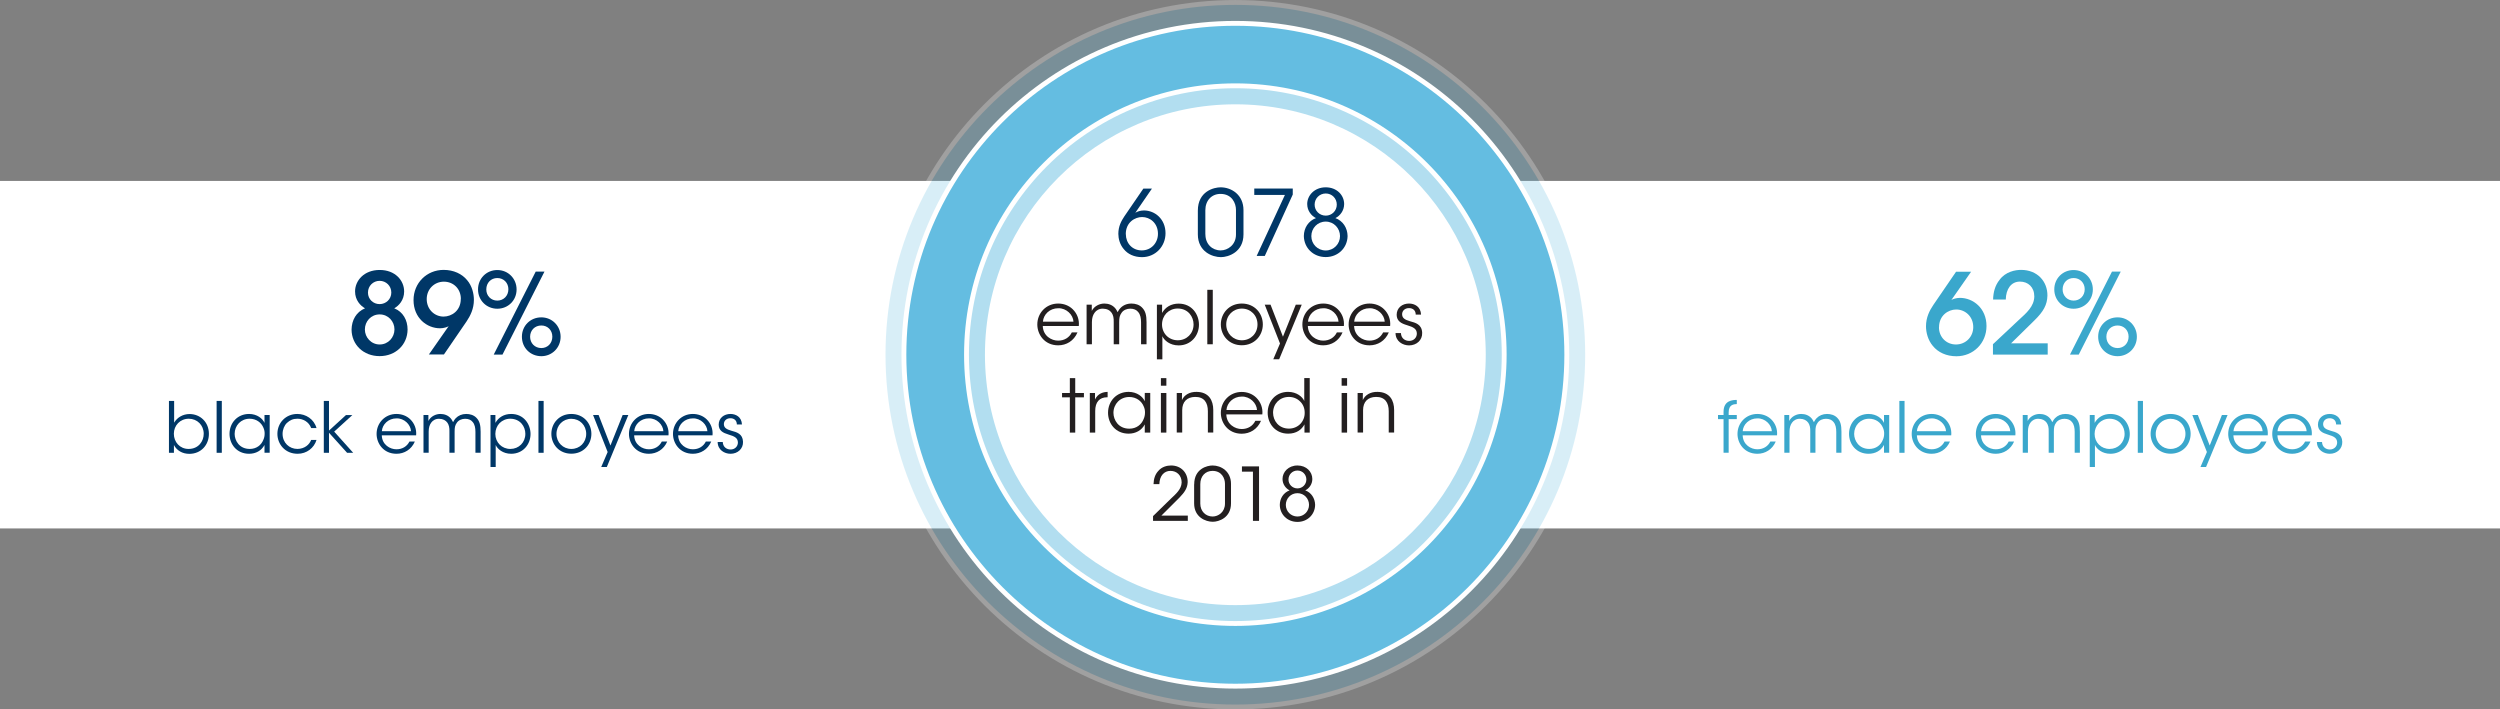 <?xml version="1.0" encoding="utf-8"?>
<!-- Generator: Adobe Illustrator 23.0.0, SVG Export Plug-In . SVG Version: 6.00 Build 0)  -->
<svg version="1.1" id="Layer_1" xmlns="http://www.w3.org/2000/svg" xmlns:xlink="http://www.w3.org/1999/xlink" x="0px" y="0px"
	 viewBox="0 0 356.62 101.2" style="enable-background:new 0 0 356.62 101.2;" xml:space="preserve">
<rect x="0" y="0" width="356.62" height="101.2" fill="#808080" stroke="none"/>
<style type="text/css">
	.st0{fill:#FFFFFF;}
	.st1{opacity:0.25;clip-path:url(#SVGID_2_);}
	.st2{clip-path:url(#SVGID_4_);fill:#64BDE1;}
	.st3{clip-path:url(#SVGID_4_);fill:none;stroke:#FFFFFF;stroke-width:0.693;}
	.st4{clip-path:url(#SVGID_2_);fill:#64BDE1;}
	.st5{clip-path:url(#SVGID_2_);fill:none;stroke:#FFFFFF;stroke-width:0.693;}
	.st6{opacity:0.5;clip-path:url(#SVGID_2_);}
	.st7{clip-path:url(#SVGID_6_);fill:#FFFFFF;}
	.st8{clip-path:url(#SVGID_2_);fill:#FFFFFF;}
	.st9{fill:#003767;}
	.st10{fill:#231F20;}
	.st11{fill:#3AA7CC;}
</style>
<g>
	<g>
		<rect y="25.81" class="st0" width="356.62" height="49.57"/>
		<g>
			<defs>
				<rect id="SVGID_1_" width="356.62" height="101.2"/>
			</defs>
			<clipPath id="SVGID_2_">
				<use xlink:href="#SVGID_1_"  style="overflow:visible;"/>
			</clipPath>
			<g class="st1">
				<g>
					<defs>
						<rect id="SVGID_3_" x="116.63" y="-7" width="119.2" height="109.19"/>
					</defs>
					<clipPath id="SVGID_4_">
						<use xlink:href="#SVGID_3_"  style="overflow:visible;"/>
					</clipPath>
					<path class="st2" d="M176.22,100.85c27.75,0,50.25-22.5,50.25-50.25s-22.5-50.25-50.25-50.25s-50.25,22.5-50.25,50.25
						S148.47,100.85,176.22,100.85"/>
					<path class="st3" d="M176.22,100.85c27.75,0,50.25-22.5,50.25-50.25s-22.5-50.25-50.25-50.25s-50.25,22.5-50.25,50.25
						S148.47,100.85,176.22,100.85z"/>
				</g>
			</g>
			<path class="st4" d="M176.22,97.88c26.11,0,47.28-21.17,47.28-47.28c0-26.11-21.17-47.27-47.28-47.27s-47.28,21.16-47.28,47.27
				C128.95,76.71,150.11,97.88,176.22,97.88"/>
			<path class="st5" d="M176.22,97.88c26.11,0,47.28-21.17,47.28-47.28c0-26.11-21.17-47.27-47.28-47.27s-47.28,21.16-47.28,47.27
				C128.95,76.71,150.11,97.88,176.22,97.88z"/>
			<g class="st6">
				<g>
					<defs>
						<rect id="SVGID_5_" x="128.53" y="4.91" width="95.39" height="85.39"/>
					</defs>
					<clipPath id="SVGID_6_">
						<use xlink:href="#SVGID_5_"  style="overflow:visible;"/>
					</clipPath>
					<path class="st7" d="M176.22,88.94c21.18,0,38.35-17.17,38.35-38.35s-17.17-38.35-38.35-38.35s-38.35,17.17-38.35,38.35
						S155.05,88.94,176.22,88.94"/>
				</g>
			</g>
			<path class="st5" d="M176.22,88.94c21.18,0,38.35-17.17,38.35-38.35s-17.17-38.35-38.35-38.35s-38.35,17.17-38.35,38.35
				S155.05,88.94,176.22,88.94z"/>
			<path class="st8" d="M176.22,86.32c19.73,0,35.72-15.99,35.72-35.72c0-19.73-15.99-35.72-35.72-35.72s-35.72,15.99-35.72,35.72
				C140.51,70.32,156.5,86.32,176.22,86.32"/>
		</g>
		<g>
			<path class="st9" d="M164.33,26.89l-1.92,2.79c-0.14,0.22-0.3,0.44-0.46,0.68c0.23-0.16,0.7-0.34,1.22-0.34
				c1.59,0,3.09,1.24,3.09,3.25c0,1.88-1.44,3.41-3.35,3.41c-1.14,0-2.04-0.44-2.6-1.14c-0.56-0.64-0.78-1.5-0.78-2.18
				c0-1.08,0.42-1.83,0.84-2.47l2.73-3.99H164.33z M160.6,33.41c0,1.27,0.91,2.31,2.27,2.31c1.35,0,2.31-1.07,2.31-2.37
				c0-1.53-1.14-2.39-2.26-2.39c-1.01,0-2.33,0.74-2.33,2.43V33.41z"/>
			<path class="st9" d="M170.87,30.05c0-2.78,2.31-3.33,3.25-3.33c1.55,0,3.26,1.07,3.26,3.25v3.46c0,2.54-2.16,3.25-3.22,3.25
				c-1.22,0-3.29-0.78-3.29-3.25V30.05z M171.95,33.45c0,1.35,0.95,2.27,2.18,2.27c1,0,2.18-0.78,2.18-2.27v-3.51
				c0-0.95-0.57-2.28-2.21-2.28c-1.26,0-2.16,0.94-2.16,2.33V33.45z"/>
			<path class="st9" d="M184.41,26.89v0.86l-3.99,8.76h-1.16l4.03-8.7h-4.37v-0.92H184.41z"/>
			<path class="st9" d="M186.47,29.1c0-1.22,1.04-2.38,2.64-2.38c1.59,0,2.63,1.12,2.63,2.39c0,0.96-0.61,1.69-1.25,2
				c1.07,0.39,1.72,1.39,1.74,2.56c-0.03,1.7-1.37,3-3.12,3c-1.77,0-3.09-1.3-3.12-3c0.01-1.16,0.65-2.16,1.73-2.56
				c-0.64-0.31-1.25-1.04-1.25-2V29.1z M187.06,33.69c0,1.11,0.88,2.04,2.05,2.04c1.16,0,2.04-0.94,2.04-2.05s-0.87-2.07-2.04-2.07
				c-1.18,0-2.05,0.95-2.05,2.07V33.69z M187.53,29.2c0,0.87,0.7,1.56,1.59,1.56c0.87,0,1.57-0.69,1.57-1.57
				c0-0.9-0.7-1.59-1.57-1.59c-0.88,0-1.59,0.69-1.59,1.59V29.2z"/>
		</g>
		<g>
			<path class="st10" d="M148.75,46.5c0.04,1.42,1.25,2.1,2.2,2.09c0.87,0,1.58-0.43,1.94-1.17h0.81c-0.26,0.61-0.66,1.07-1.14,1.38
				c-0.47,0.3-1.03,0.46-1.61,0.46c-1.96,0-2.98-1.56-2.98-2.97c0-1.66,1.28-2.99,2.97-2.99c0.8,0,1.53,0.28,2.07,0.8
				c0.65,0.63,0.97,1.5,0.88,2.4H148.75z M153.13,45.89c-0.05-0.99-1.01-1.95-2.17-1.92c-1.22,0-2.12,0.89-2.19,1.92H153.13z"/>
			<path class="st10" d="M155,43.46h0.74v0.89c0.36-0.71,1.14-1.05,1.78-1.05c0.59,0,1.14,0.19,1.54,0.64
				c0.15,0.15,0.34,0.53,0.37,0.59c0.08-0.16,0.2-0.38,0.41-0.6c0.37-0.39,0.92-0.63,1.55-0.63c0.58,0,1.13,0.17,1.52,0.57
				c0.49,0.49,0.64,1.1,0.64,2.1v3.14h-0.78V46c0-0.6-0.09-1.13-0.42-1.5c-0.23-0.29-0.59-0.47-1.12-0.47
				c-0.49,0-0.98,0.2-1.24,0.59c-0.28,0.4-0.34,0.71-0.34,1.35v3.14h-0.78v-3.14c0.02-0.63-0.07-1-0.29-1.34
				c-0.26-0.37-0.66-0.59-1.24-0.6c-0.52-0.02-0.97,0.24-1.2,0.58c-0.24,0.33-0.38,0.76-0.38,1.35v3.15H155V43.46z"/>
			<path class="st10" d="M165.04,43.46h0.73v1.18c0.46-0.82,1.28-1.33,2.36-1.33c1.9,0,2.9,1.54,2.9,3c0,1.57-1.14,2.96-2.9,2.96
				c-1.25,0-2.06-0.72-2.32-1.31v1.16v2.14h-0.78V43.46z M170.26,46.27c0-1.06-0.75-2.26-2.27-2.26c-0.63,0-1.19,0.25-1.6,0.66
				c-0.39,0.41-0.63,0.98-0.63,1.62c0,0.63,0.24,1.2,0.65,1.61c0.4,0.4,0.97,0.64,1.6,0.64c1.27,0,2.25-0.96,2.25-2.26V46.27z"/>
			<path class="st10" d="M172.22,41.34H173v7.77h-0.78V41.34z"/>
			<path class="st10" d="M174.15,46.27c0-1.57,1.18-2.97,2.99-2.97c1.83,0,3,1.4,3,2.98s-1.18,2.97-3,2.97
				c-1.82,0-2.99-1.39-2.99-2.97V46.27z M174.92,46.29c0,1.28,0.98,2.25,2.23,2.25c1.26,0,2.23-0.96,2.23-2.26
				c0-1.29-0.97-2.26-2.23-2.26c-1.25,0-2.23,0.97-2.23,2.26V46.29z"/>
			<path class="st10" d="M182.59,49l-2.18-5.54h0.83l1.77,4.57l1.83-4.57h0.85l-3.22,7.79h-0.84L182.59,49z"/>
			<path class="st10" d="M186.56,46.5c0.04,1.42,1.25,2.1,2.2,2.09c0.87,0,1.58-0.43,1.94-1.17h0.81c-0.26,0.61-0.66,1.07-1.14,1.38
				c-0.47,0.3-1.03,0.46-1.61,0.46c-1.96,0-2.98-1.56-2.98-2.97c0-1.66,1.28-2.99,2.97-2.99c0.8,0,1.53,0.28,2.07,0.8
				c0.65,0.63,0.97,1.5,0.88,2.4H186.56z M190.94,45.89c-0.05-0.99-1.01-1.95-2.17-1.92c-1.22,0-2.12,0.89-2.19,1.92H190.94z"/>
			<path class="st10" d="M193.16,46.5c0.04,1.42,1.25,2.1,2.2,2.09c0.87,0,1.58-0.43,1.94-1.17h0.81c-0.26,0.61-0.66,1.07-1.14,1.38
				c-0.47,0.3-1.03,0.46-1.61,0.46c-1.96,0-2.98-1.56-2.98-2.97c0-1.66,1.28-2.99,2.97-2.99c0.8,0,1.53,0.28,2.07,0.8
				c0.65,0.63,0.97,1.5,0.88,2.4H193.16z M197.53,45.89c-0.05-0.99-1.01-1.95-2.17-1.92c-1.22,0-2.12,0.89-2.19,1.92H197.53z"/>
			<path class="st10" d="M201.95,44.88c0-0.6-0.4-0.93-0.96-0.93c-0.62,0-1,0.42-0.98,0.91c0.02,0.54,0.43,0.76,1.11,0.96
				c0.81,0.22,1.71,0.45,1.75,1.66c0.04,1.04-0.8,1.79-1.87,1.79c-0.91,0-1.92-0.58-1.93-1.76h0.77c0.03,0.78,0.61,1.12,1.18,1.12
				c0.65,0,1.1-0.48,1.09-1.06c-0.02-0.64-0.44-0.9-1.42-1.19c-0.81-0.24-1.44-0.57-1.46-1.46c0-1.02,0.81-1.62,1.76-1.62
				c0.79,0,1.67,0.43,1.72,1.58H201.95z"/>
		</g>
		<g>
			<path class="st10" d="M152.61,56.68h-1.11v-0.62h1.11v-2.12h0.77v2.12h1.24v0.62h-1.24v5.03h-0.77V56.68z"/>
			<path class="st10" d="M155.46,56.06h0.74v0.92c0.41-0.84,1.14-1.06,1.8-1.08v0.77h-0.07c-1.09,0-1.7,0.68-1.7,1.96v3.08h-0.77
				V56.06z"/>
			<path class="st10" d="M164.08,61.71h-0.78v-1.17c-0.44,0.85-1.3,1.32-2.31,1.32c-1.84,0-2.93-1.43-2.93-2.98
				c0-1.66,1.21-2.98,2.93-2.98c1.21,0,2.04,0.7,2.31,1.34v-1.19h0.78V61.71z M158.83,58.9c0.01,1.02,0.71,2.25,2.27,2.25
				c1,0,1.73-0.58,2.04-1.38c0.12-0.27,0.19-0.59,0.19-0.89c0.01-0.32-0.05-0.63-0.18-0.9c-0.31-0.78-1.07-1.35-2.07-1.35
				c-1.3,0-2.25,1.01-2.25,2.27V58.9z"/>
			<path class="st10" d="M165.6,53.94h0.78v1.08h-0.78V53.94z M165.6,56.06h0.78v5.65h-0.78V56.06z"/>
			<path class="st10" d="M167.88,56.06h0.73c0,0.32,0,0.63-0.01,1.01c0.33-0.73,1.09-1.19,2.1-1.17c1.75,0.02,2.37,1.22,2.37,2.59
				v3.21h-0.77v-3.05c0-1.22-0.54-2.05-1.82-2.03c-1.17,0.01-1.84,0.71-1.84,1.89v3.19h-0.78V56.06z"/>
			<path class="st10" d="M174.93,59.11c0.04,1.42,1.25,2.1,2.2,2.09c0.87,0,1.58-0.43,1.94-1.17h0.81
				c-0.26,0.61-0.66,1.07-1.14,1.38c-0.47,0.3-1.03,0.46-1.61,0.46c-1.96,0-2.98-1.56-2.98-2.97c0-1.66,1.28-2.99,2.97-2.99
				c0.8,0,1.53,0.28,2.07,0.8c0.65,0.63,0.97,1.5,0.88,2.4H174.93z M179.31,58.49c-0.05-0.99-1.01-1.95-2.17-1.92
				c-1.22,0-2.12,0.89-2.19,1.92H179.31z"/>
			<path class="st10" d="M186.83,61.71h-0.75v-1.17c-0.4,0.75-1.15,1.32-2.33,1.32c-1.81,0-2.92-1.41-2.92-2.99
				c0-1.68,1.22-2.97,2.91-2.97c1.24,0,2.06,0.71,2.31,1.3v-1.2v-2.07h0.78V61.71z M181.6,58.88c0.01,1.13,0.8,2.26,2.27,2.26
				c0.63,0,1.21-0.25,1.61-0.66c0.41-0.42,0.65-1,0.63-1.63c0-0.64-0.24-1.19-0.65-1.58c-0.4-0.41-0.97-0.65-1.6-0.65
				C182.55,56.62,181.6,57.6,181.6,58.88L181.6,58.88z"/>
			<path class="st10" d="M191.38,53.94h0.78v1.08h-0.78V53.94z M191.38,56.06h0.78v5.65h-0.78V56.06z"/>
			<path class="st10" d="M193.67,56.06h0.74c0,0.32,0,0.63-0.01,1.01c0.33-0.73,1.09-1.19,2.1-1.17c1.75,0.02,2.37,1.22,2.37,2.59
				v3.21h-0.77v-3.05c0-1.22-0.55-2.05-1.82-2.03c-1.17,0.01-1.84,0.71-1.84,1.89v3.19h-0.78V56.06z"/>
		</g>
		<g>
			<path class="st10" d="M164.49,73.61c0.86-0.83,1.71-1.67,2.56-2.5c0.71-0.67,1.47-1.32,1.51-2.28c0-1.02-0.69-1.66-1.6-1.66
				c-0.9,0-1.55,0.7-1.58,1.89h-0.83c0.02-0.76,0.23-1.4,0.67-1.87c0.51-0.62,1.28-0.79,1.83-0.79c1.44,0,2.39,1.05,2.37,2.38
				c-0.03,0.84-0.42,1.43-1.19,2.22c-0.85,0.85-1.7,1.7-2.56,2.55h3.77v0.75h-4.96V73.61z"/>
			<path class="st10" d="M170.35,69.09c0-2.25,1.87-2.69,2.62-2.69c1.25,0,2.63,0.86,2.63,2.62v2.79c0,2.05-1.74,2.62-2.6,2.62
				c-0.99,0-2.66-0.63-2.66-2.62V69.09z M171.22,71.84c0,1.09,0.77,1.84,1.76,1.84c0.81,0,1.76-0.63,1.76-1.84v-2.83
				c0-0.77-0.46-1.84-1.78-1.84c-1.02,0-1.74,0.76-1.74,1.88V71.84z"/>
			<path class="st10" d="M178.72,67.28h-1.56v-0.75h2.44v7.77h-0.87V67.28z"/>
			<path class="st10" d="M182.95,68.32c0-0.99,0.84-1.92,2.13-1.92c1.28,0,2.12,0.9,2.12,1.93c0,0.78-0.49,1.37-1.01,1.62
				c0.86,0.31,1.39,1.12,1.41,2.07c-0.02,1.38-1.1,2.43-2.52,2.43c-1.43,0-2.5-1.05-2.52-2.43c0.01-0.93,0.52-1.74,1.4-2.07
				c-0.51-0.25-1.01-0.84-1.01-1.62V68.32z M183.42,72.03c0,0.89,0.71,1.65,1.66,1.65c0.93,0,1.65-0.76,1.65-1.66
				c0-0.9-0.7-1.67-1.65-1.67c-0.96,0-1.66,0.77-1.66,1.67V72.03z M183.8,68.41c0,0.7,0.57,1.26,1.28,1.26
				c0.7,0,1.27-0.56,1.27-1.27c0-0.72-0.57-1.28-1.27-1.28C184.37,67.12,183.8,67.67,183.8,68.41L183.8,68.41z"/>
		</g>
		<g>
			<path class="st9" d="M50.65,41.57c0-1.54,1.28-3.06,3.51-3.06c2.21,0,3.49,1.49,3.49,3.07c0,1.23-0.75,2.03-1.41,2.4
				c1.25,0.5,1.9,1.68,1.9,3.03c-0.02,2.16-1.7,3.79-3.99,3.79c-2.3,0-3.99-1.63-4-3.79c0.02-1.33,0.66-2.51,1.92-3.03
				c-0.66-0.37-1.42-1.17-1.42-2.4V41.57z M52.05,47.01c0,1.1,0.88,2.13,2.11,2.13c1.23,0,2.11-1.02,2.11-2.15
				c0-1.14-0.88-2.14-2.11-2.14c-1.25,0-2.11,1.01-2.11,2.14V47.01z M52.49,41.75c0,0.93,0.75,1.63,1.66,1.63
				c0.91,0,1.67-0.7,1.67-1.65s-0.75-1.67-1.67-1.67c-0.91,0-1.66,0.72-1.66,1.67V41.75z"/>
			<path class="st9" d="M61.17,50.58l2.29-3.28c0.18-0.26,0.37-0.51,0.54-0.77c-0.21,0.13-0.72,0.3-1.22,0.3
				c-1.89,0-3.79-1.47-3.79-4.02c0-2.45,1.89-4.31,4.29-4.31c1.42,0,2.62,0.56,3.36,1.47c0.7,0.82,0.96,1.92,0.96,2.8
				c0,1.28-0.5,2.26-1.04,3.07l-3.23,4.72H61.17z M65.74,42.63c0-1.41-1.04-2.45-2.42-2.45c-1.39,0-2.45,1.09-2.45,2.48
				c0,1.5,1.14,2.5,2.4,2.5c1.17,0,2.46-0.85,2.46-2.51V42.63z"/>
			<path class="st9" d="M68.19,41.27c0-1.54,1.2-2.75,2.75-2.75s2.75,1.22,2.75,2.77s-1.2,2.75-2.75,2.75
				c-1.54,0-2.75-1.2-2.75-2.75V41.27z M69.37,41.3c0,0.88,0.66,1.58,1.57,1.58c0.9,0,1.58-0.69,1.58-1.62c0-0.91-0.67-1.6-1.58-1.6
				c-0.91,0-1.57,0.69-1.57,1.62V41.3z M71.68,50.58h-1.25l5.99-11.84h1.25L71.68,50.58z M74.45,48.02c0-1.54,1.2-2.75,2.77-2.75
				c1.54,0,2.75,1.22,2.75,2.77c0,1.57-1.23,2.77-2.75,2.77c-1.55,0-2.77-1.18-2.77-2.77V48.02z M75.62,48.05
				c0,0.9,0.67,1.6,1.6,1.6c0.9,0,1.57-0.69,1.57-1.62s-0.67-1.6-1.57-1.6c-0.93,0-1.6,0.69-1.6,1.6V48.05z"/>
		</g>
		<g>
			<path class="st9" d="M24.1,57.19h0.74v2.02v1.08c0.45-0.76,1.26-1.22,2.19-1.23c1.53,0,2.77,1.15,2.77,2.83
				c0,1.62-1.16,2.85-2.79,2.85c-1.01,0-1.8-0.49-2.2-1.26v1.11H24.1V57.19z M29.06,61.88c0-1.23-0.93-2.15-2.13-2.15
				c-1.24,0-2.13,0.96-2.13,2.15c0,1.17,0.85,2.16,2.1,2.16C28.33,64.04,29.06,62.93,29.06,61.88L29.06,61.88z"/>
			<path class="st9" d="M30.9,57.19h0.74v7.4H30.9V57.19z"/>
			<path class="st9" d="M38.47,64.58h-0.74v-1.11c-0.42,0.81-1.24,1.26-2.2,1.26c-1.75,0-2.79-1.36-2.79-2.84
				c0-1.58,1.15-2.84,2.79-2.84c1.15,0,1.94,0.67,2.2,1.28V59.2h0.74V64.58z M33.47,61.9c0.01,0.97,0.68,2.14,2.16,2.14
				c0.95,0,1.65-0.55,1.94-1.31c0.12-0.26,0.18-0.56,0.18-0.85c0.01-0.3-0.05-0.6-0.17-0.86c-0.3-0.74-1.02-1.29-1.97-1.29
				C34.37,59.73,33.47,60.69,33.47,61.9L33.47,61.9z"/>
			<path class="st9" d="M45.15,62.76c-0.35,1.14-1.4,1.97-2.69,1.97c-1.82,0-2.89-1.4-2.89-2.84c0-1.59,1.21-2.84,2.84-2.84
				c1.21,0,2.37,0.72,2.74,2.01h-0.76c-0.34-0.91-1.19-1.33-1.95-1.33c-0.63,0-1.07,0.19-1.52,0.61c-0.36,0.35-0.61,0.93-0.61,1.55
				c0,1.27,0.96,2.15,2.12,2.15c1.03-0.01,1.72-0.63,1.95-1.28H45.15z"/>
			<path class="st9" d="M46.19,57.19h0.74v4.23l2.42-2.21h0.91l-2.59,2.36l2.71,3.02h-0.87l-2.58-2.86v2.86h-0.74V57.19z"/>
			<path class="st9" d="M54.46,62.1c0.04,1.35,1.19,2,2.1,1.99c0.83,0,1.5-0.41,1.85-1.11h0.77c-0.25,0.58-0.63,1.02-1.09,1.31
				c-0.45,0.29-0.98,0.44-1.53,0.44c-1.87,0-2.84-1.49-2.84-2.83c0-1.58,1.22-2.85,2.83-2.85c0.76,0,1.46,0.27,1.97,0.76
				c0.62,0.6,0.92,1.43,0.84,2.29H54.46z M58.63,61.51c-0.05-0.94-0.96-1.86-2.07-1.83c-1.16,0-2.02,0.85-2.09,1.83H58.63z"/>
			<path class="st9" d="M60.41,59.2h0.7v0.85c0.34-0.68,1.09-1,1.7-1c0.56,0,1.09,0.18,1.47,0.61c0.14,0.14,0.32,0.5,0.35,0.56
				c0.08-0.15,0.19-0.36,0.39-0.57c0.35-0.37,0.88-0.6,1.48-0.6c0.55,0,1.08,0.16,1.45,0.54c0.47,0.47,0.61,1.05,0.61,2v2.99h-0.74
				v-2.96c0-0.57-0.09-1.08-0.4-1.43c-0.22-0.28-0.56-0.45-1.07-0.45c-0.47,0-0.93,0.19-1.18,0.56c-0.27,0.38-0.32,0.68-0.32,1.29
				v2.99h-0.74v-2.99c0.02-0.6-0.07-0.95-0.28-1.28c-0.25-0.35-0.63-0.56-1.18-0.57c-0.5-0.02-0.92,0.23-1.14,0.55
				c-0.23,0.31-0.36,0.72-0.36,1.29v3h-0.74V59.2z"/>
			<path class="st9" d="M69.97,59.2h0.7v1.12c0.44-0.78,1.22-1.27,2.25-1.27c1.81,0,2.76,1.47,2.76,2.86c0,1.5-1.09,2.82-2.76,2.82
				c-1.19,0-1.96-0.69-2.21-1.25v1.1v2.04h-0.74V59.2z M74.94,61.88c0-1.01-0.71-2.15-2.16-2.15c-0.6,0-1.13,0.24-1.52,0.63
				c-0.37,0.39-0.6,0.93-0.6,1.54c0,0.6,0.23,1.14,0.62,1.53c0.38,0.38,0.92,0.61,1.52,0.61C74.01,64.04,74.94,63.12,74.94,61.88
				L74.94,61.88z"/>
			<path class="st9" d="M76.81,57.19h0.74v7.4h-0.74V57.19z"/>
			<path class="st9" d="M78.65,61.88c0-1.5,1.12-2.83,2.85-2.83c1.74,0,2.86,1.33,2.86,2.84s-1.12,2.83-2.86,2.83
				C79.77,64.72,78.65,63.4,78.65,61.88L78.65,61.88z M79.38,61.9c0,1.22,0.93,2.14,2.12,2.14c1.2,0,2.12-0.92,2.12-2.15
				s-0.92-2.15-2.12-2.15C80.31,59.74,79.38,60.66,79.38,61.9L79.38,61.9z"/>
			<path class="st9" d="M86.68,64.48L84.6,59.2h0.79l1.69,4.35l1.74-4.35h0.81l-3.07,7.42h-0.8L86.68,64.48z"/>
			<path class="st9" d="M90.46,62.1c0.04,1.35,1.19,2,2.1,1.99c0.83,0,1.5-0.41,1.85-1.11h0.77c-0.25,0.58-0.63,1.02-1.09,1.31
				c-0.45,0.29-0.98,0.44-1.53,0.44c-1.87,0-2.84-1.49-2.84-2.83c0-1.58,1.22-2.85,2.83-2.85c0.76,0,1.46,0.27,1.97,0.76
				c0.62,0.6,0.92,1.43,0.84,2.29H90.46z M94.63,61.51c-0.05-0.94-0.96-1.86-2.07-1.83c-1.16,0-2.02,0.85-2.09,1.83H94.63z"/>
			<path class="st9" d="M96.74,62.1c0.04,1.35,1.19,2,2.1,1.99c0.83,0,1.5-0.41,1.85-1.11h0.77c-0.25,0.58-0.63,1.02-1.09,1.31
				c-0.45,0.29-0.98,0.44-1.53,0.44c-1.87,0-2.84-1.49-2.84-2.83c0-1.58,1.22-2.85,2.83-2.85c0.76,0,1.46,0.27,1.97,0.76
				c0.62,0.6,0.92,1.43,0.84,2.29H96.74z M100.91,61.51c-0.05-0.94-0.96-1.86-2.07-1.83c-1.16,0-2.02,0.85-2.09,1.83H100.91z"/>
			<path class="st9" d="M105.11,60.55c0-0.57-0.38-0.89-0.92-0.89c-0.59,0-0.95,0.4-0.93,0.87c0.02,0.51,0.41,0.72,1.06,0.91
				c0.77,0.21,1.63,0.43,1.67,1.58c0.04,0.99-0.76,1.71-1.78,1.71c-0.87,0-1.83-0.55-1.84-1.68h0.73c0.03,0.74,0.58,1.07,1.12,1.07
				c0.62,0,1.05-0.46,1.04-1.01c-0.02-0.61-0.42-0.86-1.35-1.13c-0.77-0.23-1.37-0.54-1.39-1.39c0-0.97,0.77-1.54,1.68-1.54
				c0.75,0,1.59,0.41,1.64,1.5H105.11z"/>
		</g>
		<g>
			<path class="st11" d="M281.19,38.74l-2.29,3.28c-0.18,0.24-0.35,0.5-0.54,0.77c0.21-0.13,0.72-0.3,1.22-0.3
				c1.87,0,3.79,1.47,3.79,4.02c0,2.45-1.89,4.31-4.29,4.31c-1.44,0-2.62-0.56-3.36-1.47c-0.7-0.82-0.98-1.92-0.98-2.8
				c0-1.28,0.51-2.26,1.06-3.07l3.23-4.72H281.19z M276.59,46.69c0,1.41,1.06,2.45,2.42,2.45c1.41,0,2.47-1.1,2.47-2.48
				c0-1.52-1.15-2.51-2.43-2.51c-1.14,0-2.45,0.85-2.45,2.53V46.69z"/>
			<path class="st11" d="M284.3,49.09c1.23-1.15,2.45-2.31,3.67-3.44c1.14-1.04,2.18-1.94,2.22-3.35c0-1.34-0.88-2.13-2.05-2.13
				c-1.26,0-1.99,1.06-2.02,2.56h-1.81c0.03-1.04,0.27-2,0.93-2.82c0.85-1.15,2.22-1.41,3.06-1.41c2.35,0,3.78,1.67,3.76,3.67
				c-0.03,1.31-0.56,2.27-1.86,3.54c-1.1,1.09-2.21,2.18-3.33,3.27h5.23v1.6h-7.81V49.09z"/>
			<path class="st11" d="M293.04,41.27c0-1.54,1.2-2.75,2.75-2.75s2.75,1.22,2.75,2.77s-1.2,2.75-2.75,2.75
				c-1.54,0-2.75-1.2-2.75-2.75V41.27z M294.23,41.3c0,0.88,0.66,1.58,1.57,1.58c0.9,0,1.58-0.69,1.58-1.62
				c0-0.91-0.67-1.6-1.58-1.6s-1.57,0.69-1.57,1.62V41.3z M296.53,50.58h-1.25l5.99-11.84h1.25L296.53,50.58z M299.3,48.02
				c0-1.54,1.2-2.75,2.77-2.75c1.54,0,2.75,1.22,2.75,2.77c0,1.57-1.23,2.77-2.75,2.77c-1.55,0-2.77-1.18-2.77-2.77V48.02z
				 M300.47,48.05c0,0.9,0.67,1.6,1.6,1.6c0.9,0,1.57-0.69,1.57-1.62s-0.67-1.6-1.57-1.6c-0.93,0-1.6,0.69-1.6,1.6V48.05z"/>
		</g>
		<g>
			<path class="st11" d="M245.86,59.79h-0.79V59.2h0.79v-0.44c0-1.66,1.31-1.71,1.89-1.71v0.59c-0.37,0.02-1.16,0.02-1.16,1.19v0.37
				h1.16v0.59h-1.16v4.79h-0.73V59.79z"/>
			<path class="st11" d="M248.59,62.1c0.04,1.35,1.19,2,2.1,1.99c0.83,0,1.5-0.41,1.85-1.11h0.77c-0.25,0.58-0.63,1.02-1.09,1.31
				c-0.45,0.29-0.98,0.44-1.53,0.44c-1.87,0-2.84-1.49-2.84-2.83c0-1.58,1.22-2.85,2.83-2.85c0.76,0,1.46,0.27,1.97,0.76
				c0.62,0.6,0.92,1.43,0.84,2.29H248.59z M252.75,61.51c-0.05-0.94-0.96-1.86-2.07-1.83c-1.16,0-2.02,0.85-2.09,1.83H252.75z"/>
			<path class="st11" d="M254.53,59.2h0.7v0.85c0.34-0.68,1.09-1,1.7-1c0.56,0,1.09,0.18,1.47,0.61c0.14,0.14,0.32,0.5,0.35,0.56
				c0.08-0.15,0.19-0.36,0.39-0.57c0.35-0.37,0.88-0.6,1.48-0.6c0.55,0,1.08,0.16,1.45,0.54c0.47,0.47,0.61,1.05,0.61,2v2.99h-0.74
				v-2.96c0-0.57-0.09-1.08-0.4-1.43c-0.22-0.28-0.56-0.45-1.07-0.45c-0.47,0-0.93,0.19-1.18,0.56c-0.27,0.38-0.32,0.68-0.32,1.29
				v2.99h-0.74v-2.99c0.02-0.6-0.07-0.95-0.28-1.28c-0.25-0.35-0.63-0.56-1.18-0.57c-0.5-0.02-0.92,0.23-1.14,0.55
				c-0.23,0.31-0.36,0.72-0.36,1.29v3h-0.74V59.2z"/>
			<path class="st11" d="M269.49,64.58h-0.74v-1.11c-0.42,0.81-1.24,1.26-2.2,1.26c-1.75,0-2.79-1.36-2.79-2.84
				c0-1.58,1.15-2.84,2.79-2.84c1.15,0,1.94,0.67,2.2,1.28V59.2h0.74V64.58z M264.49,61.9c0.01,0.97,0.68,2.14,2.16,2.14
				c0.95,0,1.65-0.55,1.94-1.31c0.12-0.26,0.18-0.56,0.18-0.85c0.01-0.3-0.05-0.6-0.17-0.86c-0.3-0.74-1.02-1.29-1.97-1.29
				C265.39,59.73,264.49,60.69,264.49,61.9L264.49,61.9z"/>
			<path class="st11" d="M270.94,57.19h0.74v7.4h-0.74V57.19z"/>
			<path class="st11" d="M273.44,62.1c0.04,1.35,1.19,2,2.1,1.99c0.83,0,1.5-0.41,1.85-1.11h0.77c-0.25,0.58-0.63,1.02-1.09,1.31
				c-0.45,0.29-0.98,0.44-1.53,0.44c-1.87,0-2.84-1.49-2.84-2.83c0-1.58,1.22-2.85,2.83-2.85c0.76,0,1.46,0.27,1.97,0.76
				c0.62,0.6,0.92,1.43,0.84,2.29H273.44z M277.6,61.51c-0.05-0.94-0.96-1.86-2.07-1.83c-1.16,0-2.02,0.85-2.09,1.83H277.6z"/>
			<path class="st11" d="M282.59,62.1c0.04,1.35,1.19,2,2.1,1.99c0.83,0,1.5-0.41,1.85-1.11h0.77c-0.25,0.58-0.63,1.02-1.09,1.31
				c-0.45,0.29-0.98,0.44-1.53,0.44c-1.87,0-2.84-1.49-2.84-2.83c0-1.58,1.22-2.85,2.83-2.85c0.76,0,1.46,0.27,1.97,0.76
				c0.62,0.6,0.92,1.43,0.84,2.29H282.59z M286.76,61.51c-0.05-0.94-0.96-1.86-2.07-1.83c-1.16,0-2.02,0.85-2.09,1.83H286.76z"/>
			<path class="st11" d="M288.54,59.2h0.7v0.85c0.34-0.68,1.09-1,1.7-1c0.56,0,1.09,0.18,1.47,0.61c0.14,0.14,0.32,0.5,0.35,0.56
				c0.08-0.15,0.19-0.36,0.39-0.57c0.35-0.37,0.88-0.6,1.48-0.6c0.55,0,1.08,0.16,1.45,0.54c0.47,0.47,0.61,1.05,0.61,2v2.99h-0.74
				v-2.96c0-0.57-0.09-1.08-0.4-1.43c-0.22-0.28-0.56-0.45-1.07-0.45c-0.47,0-0.93,0.19-1.18,0.56c-0.27,0.38-0.32,0.68-0.32,1.29
				v2.99h-0.74v-2.99c0.02-0.6-0.07-0.95-0.28-1.28c-0.25-0.35-0.63-0.56-1.18-0.57c-0.5-0.02-0.92,0.23-1.14,0.55
				c-0.23,0.31-0.36,0.72-0.36,1.29v3h-0.74V59.2z"/>
			<path class="st11" d="M298.1,59.2h0.7v1.12c0.44-0.78,1.22-1.27,2.25-1.27c1.81,0,2.76,1.47,2.76,2.86c0,1.5-1.09,2.82-2.76,2.82
				c-1.19,0-1.96-0.69-2.21-1.25v1.1v2.04h-0.74V59.2z M303.07,61.88c0-1.01-0.71-2.15-2.16-2.15c-0.6,0-1.13,0.24-1.52,0.63
				c-0.37,0.39-0.6,0.93-0.6,1.54c0,0.6,0.23,1.14,0.62,1.53c0.38,0.38,0.92,0.61,1.52,0.61C302.14,64.04,303.07,63.12,303.07,61.88
				L303.07,61.88z"/>
			<path class="st11" d="M304.95,57.19h0.74v7.4h-0.74V57.19z"/>
			<path class="st11" d="M306.78,61.88c0-1.5,1.12-2.83,2.85-2.83c1.74,0,2.86,1.33,2.86,2.84s-1.12,2.83-2.86,2.83
				C307.9,64.72,306.78,63.4,306.78,61.88L306.78,61.88z M307.51,61.9c0,1.22,0.93,2.14,2.12,2.14c1.2,0,2.12-0.92,2.12-2.15
				s-0.92-2.15-2.12-2.15C308.44,59.74,307.51,60.66,307.51,61.9L307.51,61.9z"/>
			<path class="st11" d="M314.81,64.48l-2.08-5.28h0.79l1.69,4.35l1.74-4.35h0.81l-3.07,7.42h-0.8L314.81,64.48z"/>
			<path class="st11" d="M318.59,62.1c0.04,1.35,1.19,2,2.1,1.99c0.83,0,1.5-0.41,1.85-1.11h0.77c-0.25,0.58-0.63,1.02-1.09,1.31
				c-0.45,0.29-0.98,0.44-1.53,0.44c-1.87,0-2.84-1.49-2.84-2.83c0-1.58,1.22-2.85,2.83-2.85c0.76,0,1.46,0.27,1.97,0.76
				c0.62,0.6,0.92,1.43,0.84,2.29H318.59z M322.76,61.51c-0.05-0.94-0.96-1.86-2.07-1.83c-1.16,0-2.02,0.85-2.09,1.83H322.76z"/>
			<path class="st11" d="M324.87,62.1c0.04,1.35,1.19,2,2.1,1.99c0.83,0,1.5-0.41,1.85-1.11h0.77c-0.25,0.58-0.63,1.02-1.09,1.31
				c-0.45,0.29-0.98,0.44-1.53,0.44c-1.87,0-2.84-1.49-2.84-2.83c0-1.58,1.22-2.85,2.83-2.85c0.76,0,1.46,0.27,1.97,0.76
				c0.62,0.6,0.92,1.43,0.84,2.29H324.87z M329.04,61.51c-0.05-0.94-0.96-1.86-2.07-1.83c-1.16,0-2.02,0.85-2.09,1.83H329.04z"/>
			<path class="st11" d="M333.24,60.55c0-0.57-0.38-0.89-0.92-0.89c-0.59,0-0.95,0.4-0.93,0.87c0.02,0.51,0.41,0.72,1.06,0.91
				c0.77,0.21,1.63,0.43,1.67,1.58c0.04,0.99-0.76,1.71-1.78,1.71c-0.87,0-1.83-0.55-1.84-1.68h0.73c0.03,0.74,0.58,1.07,1.12,1.07
				c0.62,0,1.05-0.46,1.04-1.01c-0.02-0.61-0.42-0.86-1.35-1.13c-0.77-0.23-1.37-0.54-1.39-1.39c0-0.97,0.77-1.54,1.68-1.54
				c0.75,0,1.59,0.41,1.64,1.5H333.24z"/>
		</g>
	</g>
</g>
</svg>
